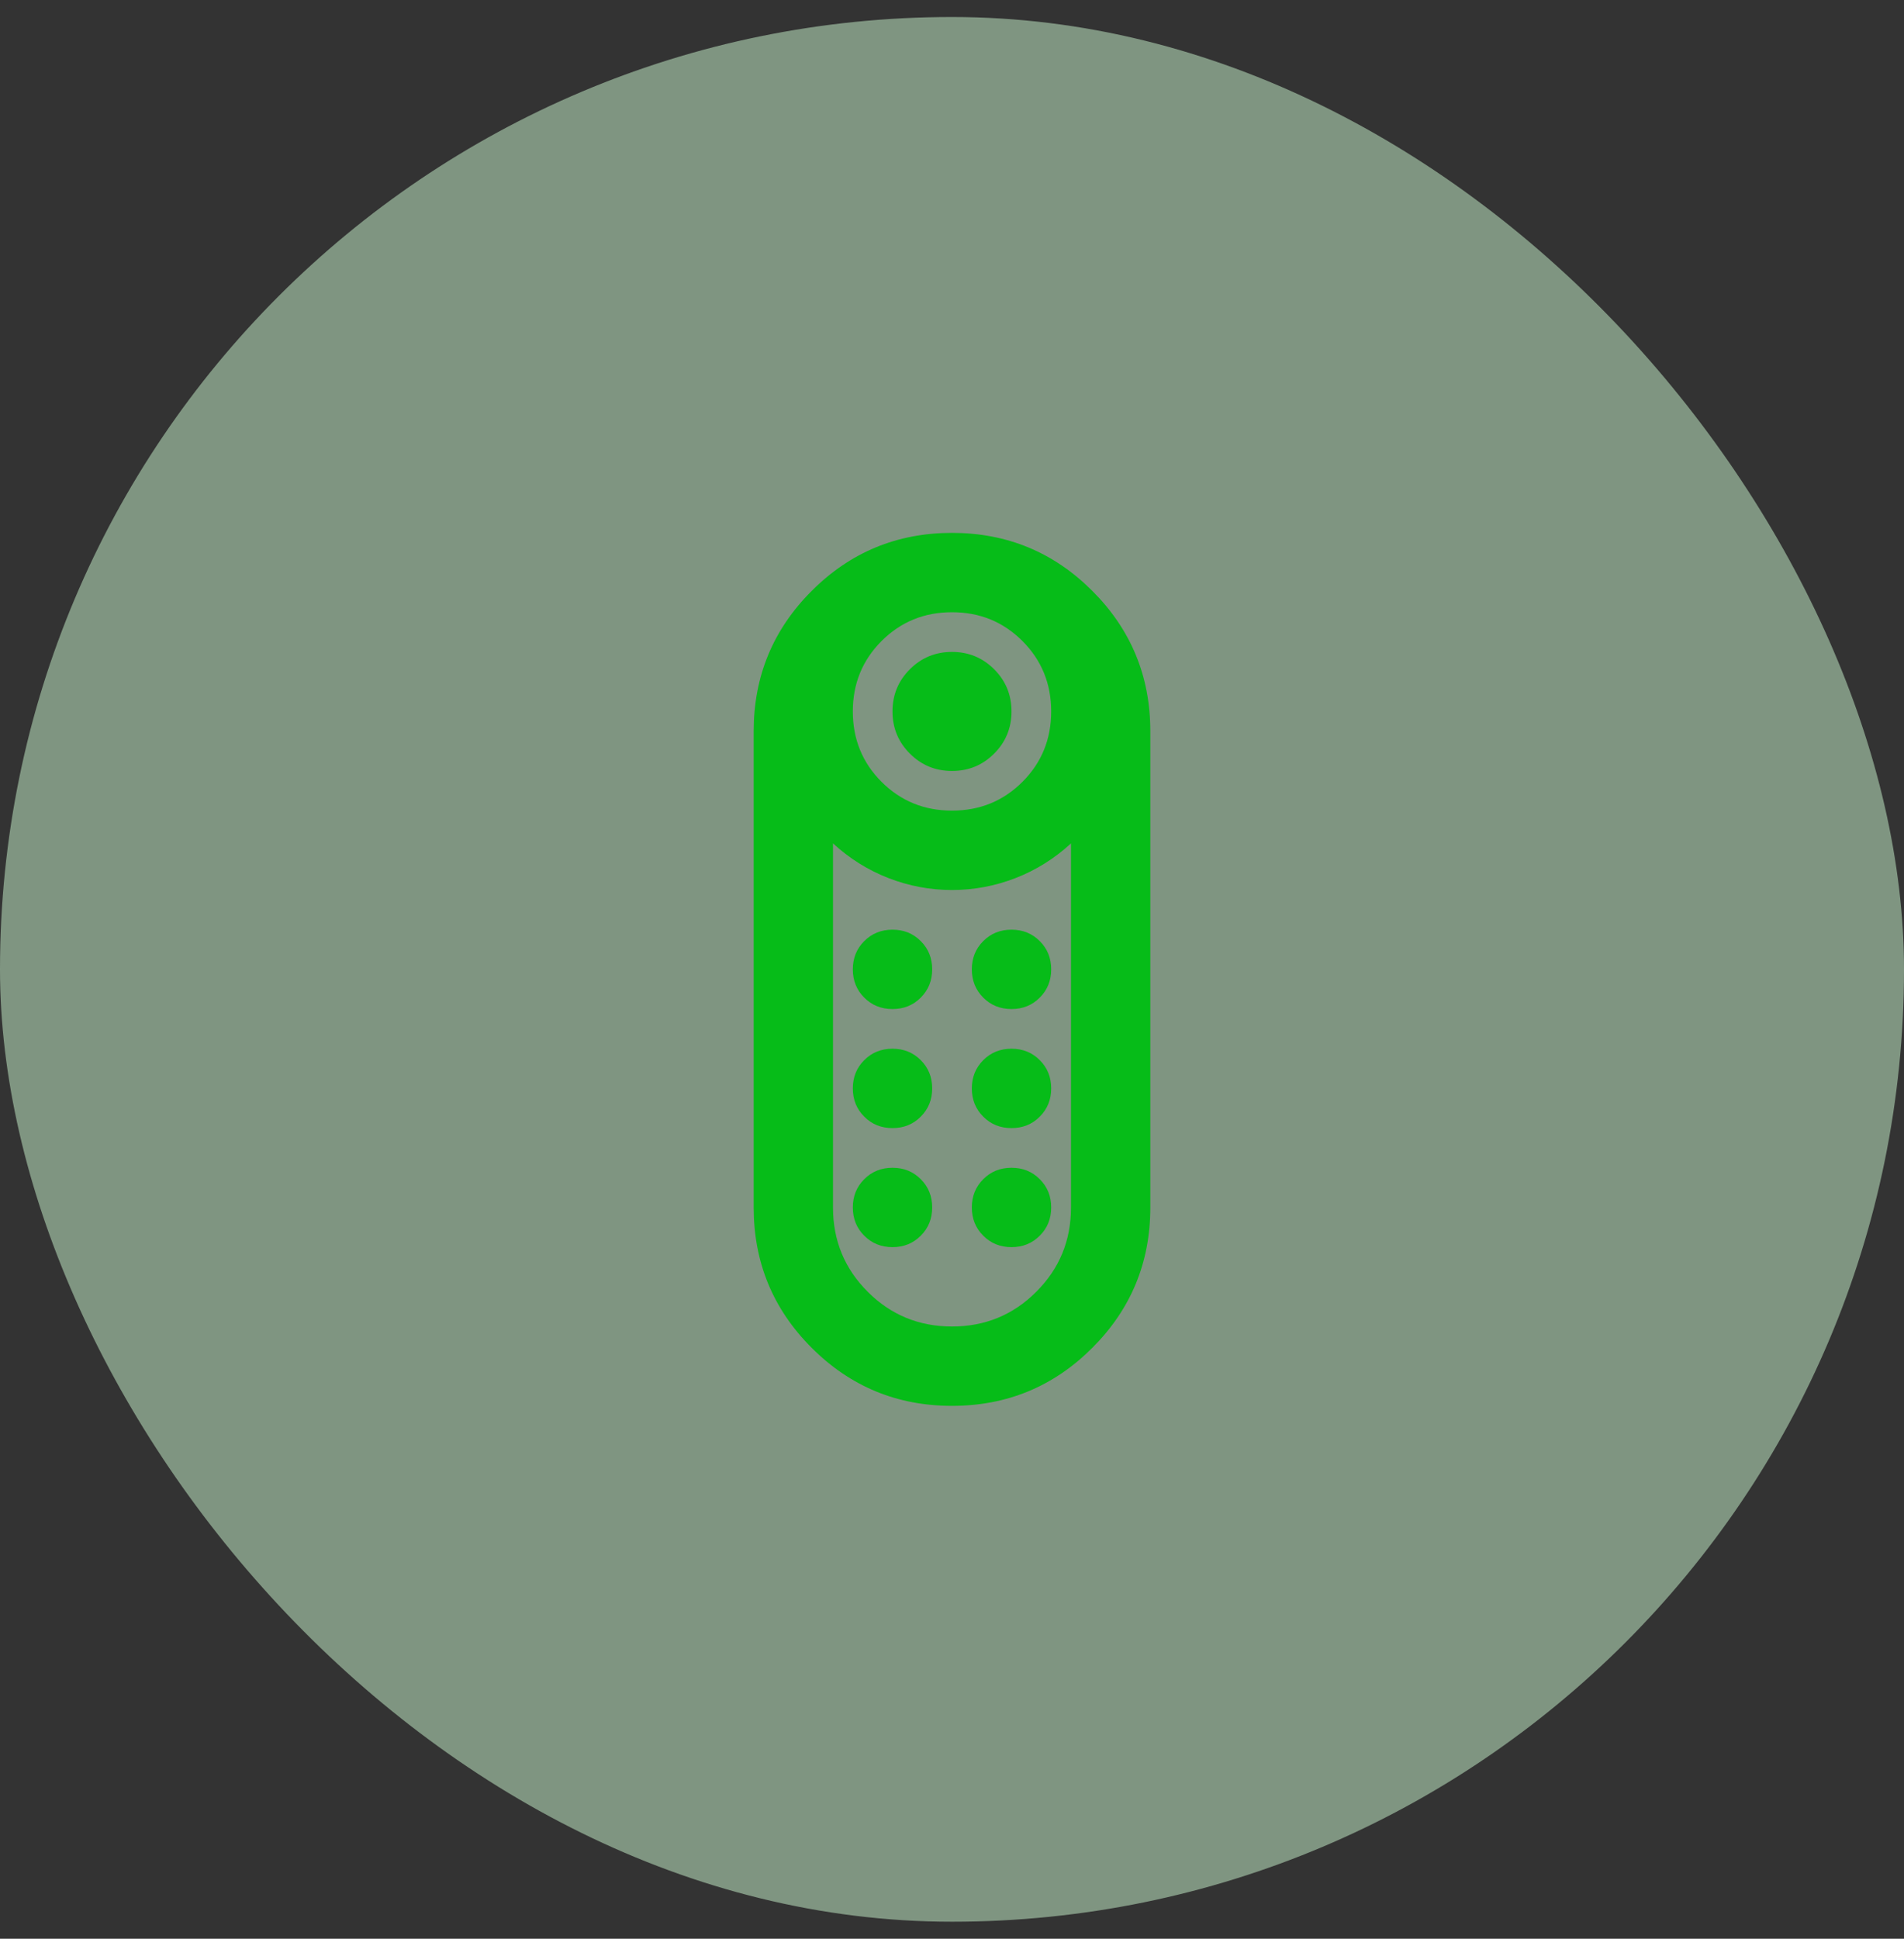 <svg width="56" height="57" viewBox="0 0 56 57" fill="none" xmlns="http://www.w3.org/2000/svg">
<rect x="0" y="0" width="56" height="57" fill="#333333" stroke="none"/>
<rect y="0.5" width="56" height="56" rx="28" fill="#CDF9D1" fill-opacity="0.5"/>
<path d="M28 22.667C27.514 22.667 27.101 22.497 26.761 22.156C26.42 21.816 26.25 21.403 26.25 20.917C26.25 20.43 26.42 20.017 26.761 19.677C27.101 19.337 27.514 19.167 28 19.167C28.486 19.167 28.899 19.337 29.24 19.677C29.58 20.017 29.75 20.43 29.75 20.917C29.75 21.403 29.58 21.816 29.24 22.156C28.899 22.497 28.486 22.667 28 22.667ZM28 41.333C26.386 41.333 25.011 40.765 23.873 39.627C22.735 38.49 22.167 37.114 22.167 35.5V21.5C22.167 19.886 22.735 18.51 23.873 17.373C25.011 16.235 26.386 15.667 28 15.667C29.614 15.667 30.99 16.235 32.127 17.373C33.265 18.51 33.833 19.886 33.833 21.5V35.5C33.833 37.114 33.265 38.49 32.127 39.627C30.99 40.765 29.614 41.333 28 41.333ZM28 23.833C28.817 23.833 29.507 23.551 30.071 22.988C30.635 22.424 30.917 21.733 30.917 20.917C30.917 20.1 30.635 19.41 30.071 18.846C29.507 18.282 28.817 18 28 18C27.183 18 26.493 18.282 25.929 18.846C25.365 19.41 25.083 20.1 25.083 20.917C25.083 21.733 25.365 22.424 25.929 22.988C26.493 23.551 27.183 23.833 28 23.833ZM28 39C28.972 39 29.799 38.66 30.479 37.979C31.16 37.299 31.5 36.472 31.5 35.5V24.796C31.014 25.243 30.47 25.583 29.867 25.817C29.264 26.05 28.642 26.167 28 26.167C27.358 26.167 26.736 26.05 26.133 25.817C25.531 25.583 24.986 25.243 24.5 24.796V35.5C24.5 36.472 24.84 37.299 25.521 37.979C26.201 38.66 27.028 39 28 39ZM26.25 33.167C26.581 33.167 26.858 33.055 27.081 32.831C27.305 32.608 27.417 32.331 27.417 32C27.417 31.669 27.305 31.392 27.081 31.169C26.858 30.945 26.581 30.833 26.25 30.833C25.919 30.833 25.642 30.945 25.419 31.169C25.195 31.392 25.083 31.669 25.083 32C25.083 32.331 25.195 32.608 25.419 32.831C25.642 33.055 25.919 33.167 26.25 33.167ZM26.25 29.667C26.581 29.667 26.858 29.555 27.081 29.331C27.305 29.108 27.417 28.831 27.417 28.5C27.417 28.169 27.305 27.892 27.081 27.669C26.858 27.445 26.581 27.333 26.25 27.333C25.919 27.333 25.642 27.445 25.419 27.669C25.195 27.892 25.083 28.169 25.083 28.5C25.083 28.831 25.195 29.108 25.419 29.331C25.642 29.555 25.919 29.667 26.25 29.667ZM29.75 29.667C30.081 29.667 30.358 29.555 30.581 29.331C30.805 29.108 30.917 28.831 30.917 28.5C30.917 28.169 30.805 27.892 30.581 27.669C30.358 27.445 30.081 27.333 29.75 27.333C29.419 27.333 29.142 27.445 28.919 27.669C28.695 27.892 28.583 28.169 28.583 28.5C28.583 28.831 28.695 29.108 28.919 29.331C29.142 29.555 29.419 29.667 29.75 29.667ZM29.75 33.167C30.081 33.167 30.358 33.055 30.581 32.831C30.805 32.608 30.917 32.331 30.917 32C30.917 31.669 30.805 31.392 30.581 31.169C30.358 30.945 30.081 30.833 29.75 30.833C29.419 30.833 29.142 30.945 28.919 31.169C28.695 31.392 28.583 31.669 28.583 32C28.583 32.331 28.695 32.608 28.919 32.831C29.142 33.055 29.419 33.167 29.75 33.167ZM26.25 36.667C26.581 36.667 26.858 36.555 27.081 36.331C27.305 36.108 27.417 35.831 27.417 35.5C27.417 35.169 27.305 34.892 27.081 34.669C26.858 34.445 26.581 34.333 26.25 34.333C25.919 34.333 25.642 34.445 25.419 34.669C25.195 34.892 25.083 35.169 25.083 35.5C25.083 35.831 25.195 36.108 25.419 36.331C25.642 36.555 25.919 36.667 26.25 36.667ZM29.75 36.667C30.081 36.667 30.358 36.555 30.581 36.331C30.805 36.108 30.917 35.831 30.917 35.5C30.917 35.169 30.805 34.892 30.581 34.669C30.358 34.445 30.081 34.333 29.75 34.333C29.419 34.333 29.142 34.445 28.919 34.669C28.695 34.892 28.583 35.169 28.583 35.5C28.583 35.831 28.695 36.108 28.919 36.331C29.142 36.555 29.419 36.667 29.75 36.667Z" fill="#06BC18"/>
</svg>
